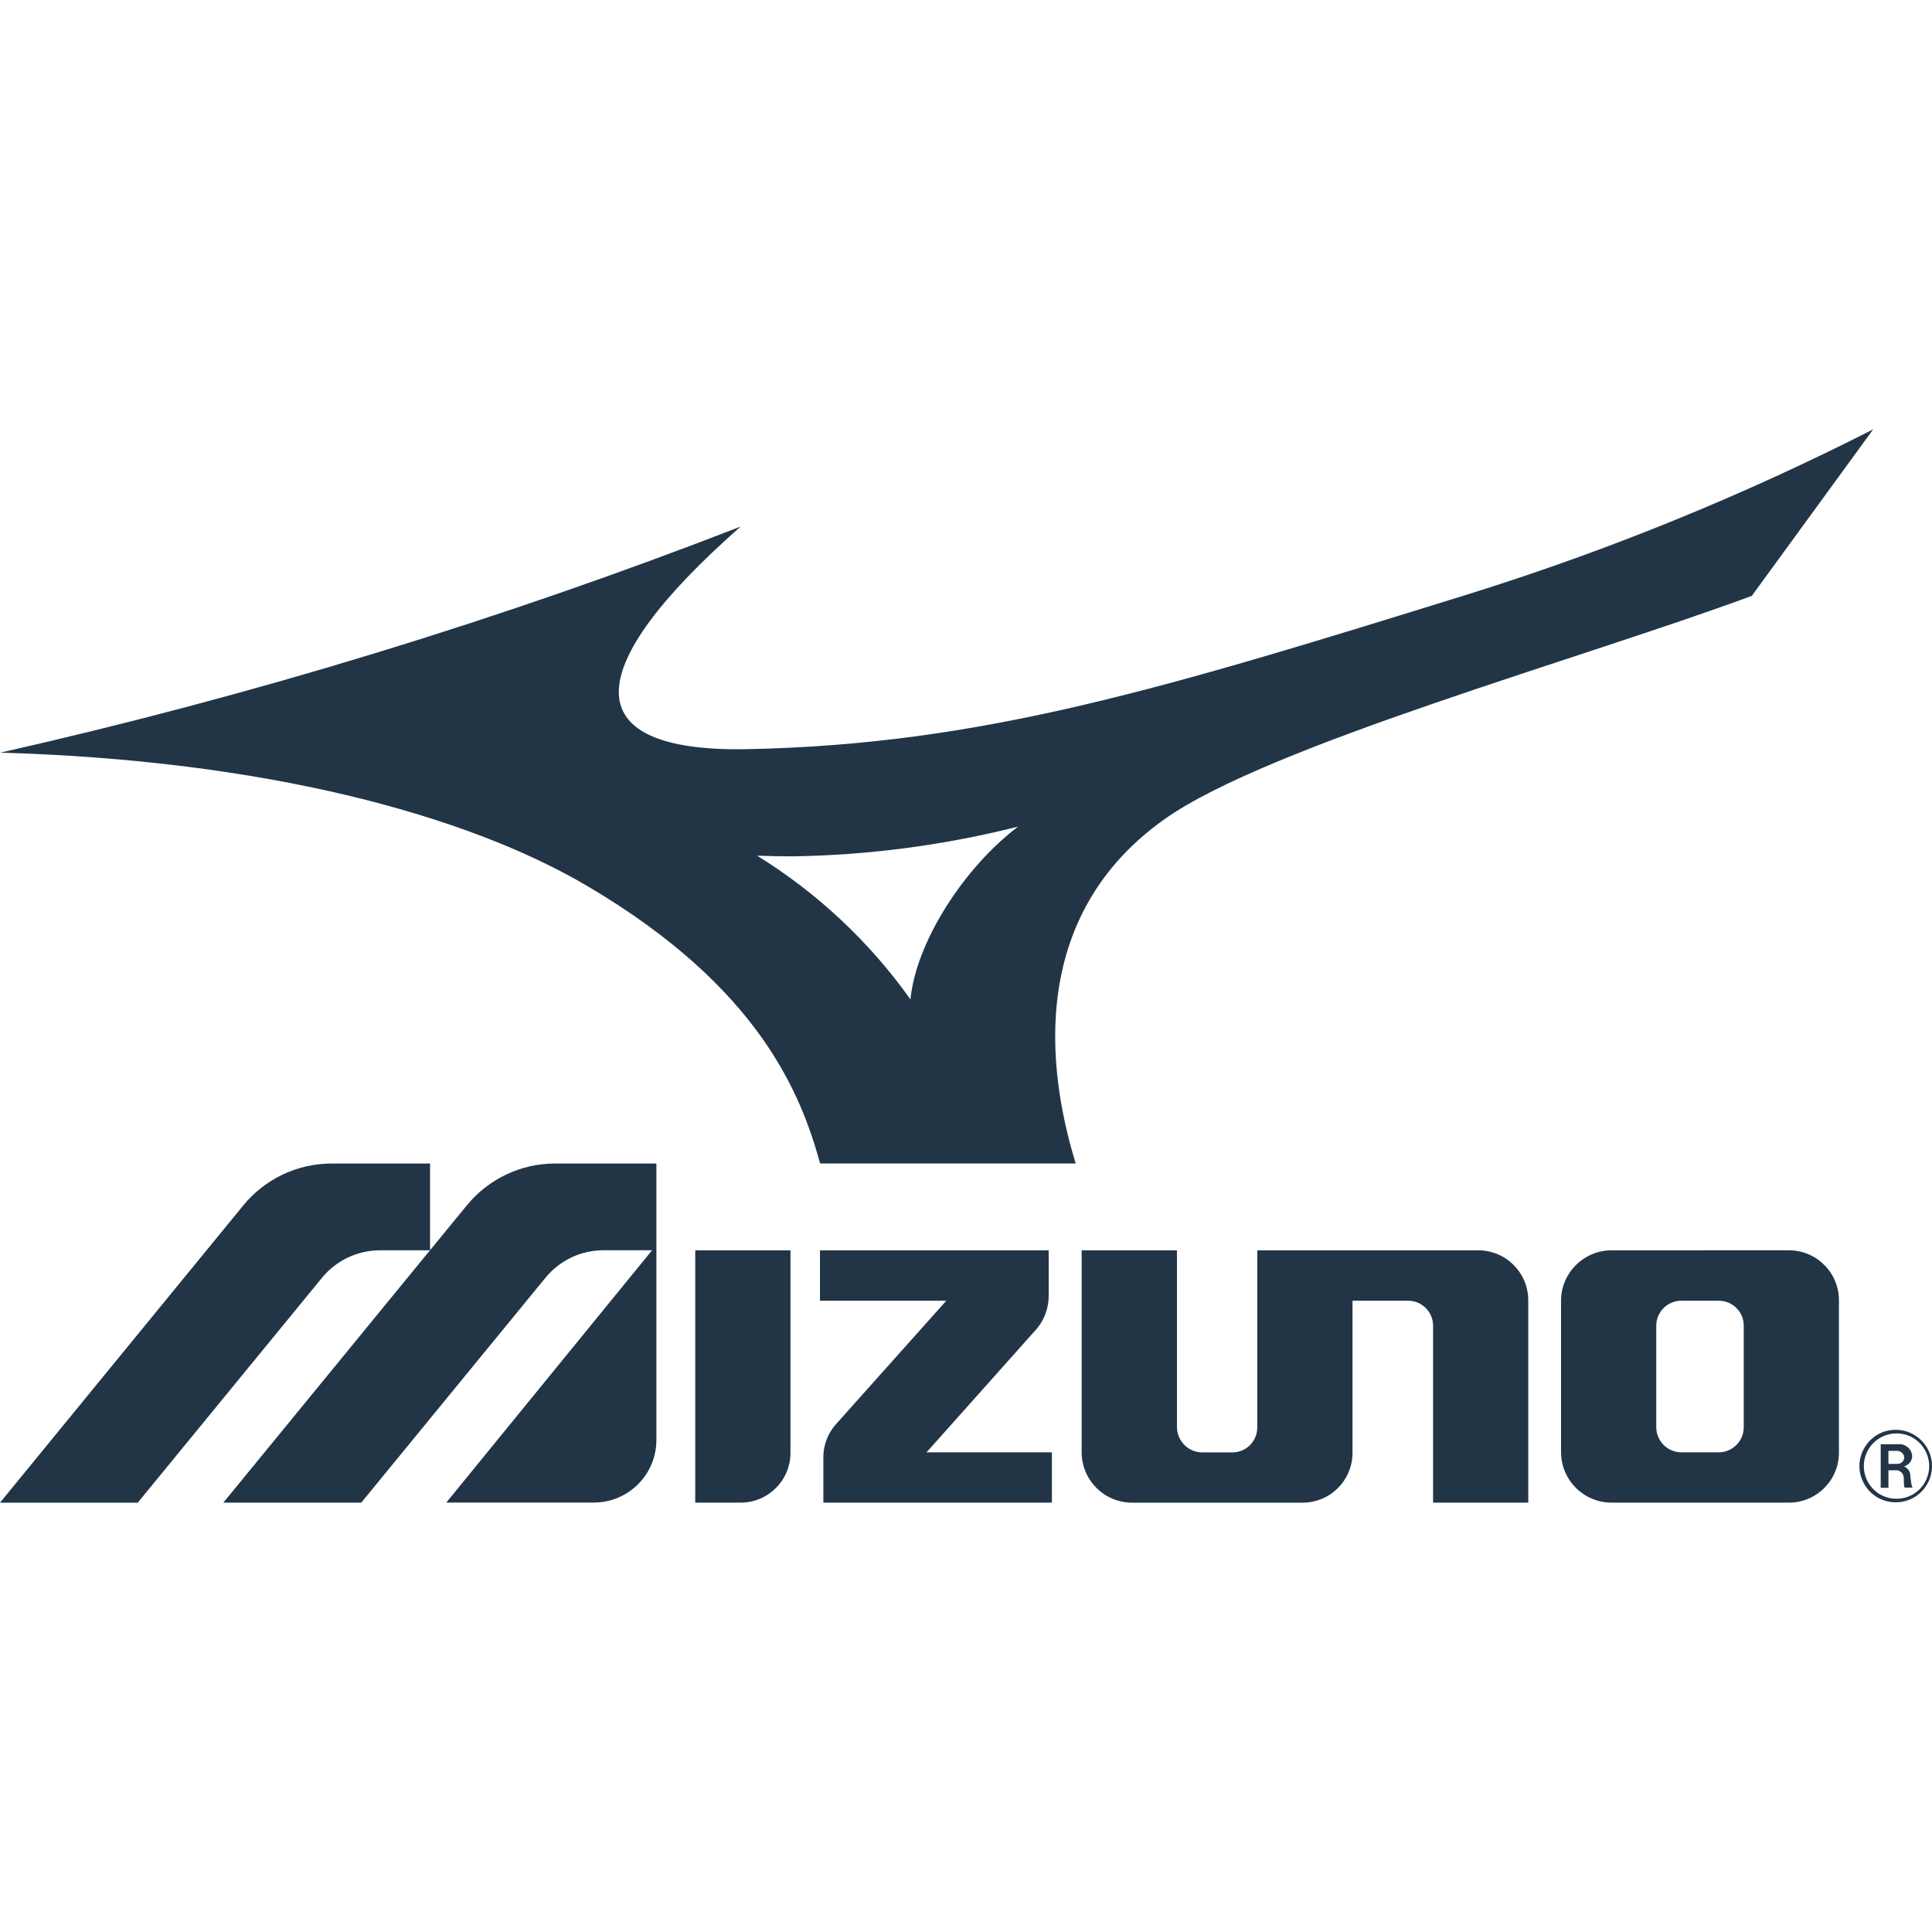 <?xml version="1.0" encoding="utf-8"?>
<svg xmlns="http://www.w3.org/2000/svg" viewBox="0 0 200 200">
  <path id="path-2" d="M 105.397 85.568 C 99.776 89.816 94.811 97.555 94.251 103.462 C 90.007 97.489 84.608 92.428 78.373 88.579 C 79.625 88.624 80.821 88.648 82.005 88.648 C 89.896 88.535 97.745 87.501 105.397 85.568 Z M 193.913 44.445 C 180.515 51.269 166.567 56.954 152.217 61.443 C 120.624 71.248 101.724 77.066 77.382 77.552 C 77.033 77.56 76.692 77.563 76.359 77.563 C 59.857 77.563 59.957 69.23 76.672 54.508 C 51.74 64.194 26.124 72.017 0.034 77.915 C 27.444 78.697 48.258 84.337 60.761 91.699 C 78.566 102.176 82.893 113.171 84.899 120.443 L 111.359 120.443 C 108.991 112.748 105.494 95.507 120.53 84.814 C 131.274 77.183 163.88 68.163 181.349 61.681 L 193.913 44.445 Z M 177.938 134.65 C 179.372 134.655 180.529 135.83 180.512 137.264 L 180.512 147.722 C 180.525 149.158 179.372 150.333 177.936 150.347 L 174.043 150.347 C 172.606 150.333 171.449 149.16 171.455 147.722 L 171.455 137.264 C 171.447 135.826 172.606 134.657 174.043 134.65 L 177.938 134.65 Z M 196.428 150.192 C 196.795 150.212 197.094 150.497 197.13 150.865 C 197.118 151.243 196.806 151.543 196.428 151.543 L 195.489 151.543 L 195.489 150.192 L 196.428 150.192 Z M 196.617 149.505 L 194.69 149.505 L 194.69 154.018 L 195.489 154.018 L 195.489 152.2 L 196.404 152.2 C 196.764 152.267 197.038 152.565 197.075 152.929 C 197.1 153.225 197.055 153.996 197.197 153.996 L 198.017 153.996 C 197.871 153.947 197.804 153.237 197.754 152.718 C 197.737 152.31 197.479 151.952 197.099 151.805 C 197.565 151.678 197.904 151.274 197.948 150.793 C 197.935 150.068 197.341 149.491 196.617 149.499 L 196.617 149.505 Z M 196.284 148.389 C 198.886 148.357 200.547 151.155 199.273 153.425 C 197.998 155.694 194.745 155.735 193.417 153.495 C 193.107 152.974 192.943 152.379 192.943 151.772 C 192.942 149.92 194.432 148.411 196.284 148.389 Z M 196.284 148.012 C 193.395 147.984 191.557 151.093 192.978 153.609 C 194.396 156.126 198.009 156.162 199.478 153.675 C 199.82 153.096 200 152.436 200 151.765 C 200 149.707 198.342 148.032 196.284 148.012 Z M 71.97 129.433 L 71.97 155.552 L 76.7 155.552 C 79.564 155.536 81.866 153.192 81.831 150.328 L 81.831 129.433 L 71.97 129.433 Z M 84.883 129.433 L 84.883 134.65 L 97.961 134.65 L 86.502 147.475 C 85.701 148.393 85.25 149.565 85.233 150.783 L 85.233 155.552 L 108.892 155.552 L 108.892 150.348 L 95.911 150.348 L 107.352 137.523 C 108.137 136.568 108.564 135.367 108.559 134.129 L 108.559 129.437 L 84.883 129.433 Z M 166.807 129.433 C 163.927 129.445 161.6 131.783 161.598 134.663 L 161.598 150.325 C 161.603 153.203 163.929 155.538 166.807 155.552 L 185.228 155.552 C 188.092 155.53 190.394 153.189 190.366 150.325 L 190.366 134.661 C 190.397 131.796 188.093 129.451 185.228 129.431 L 166.807 129.433 Z M 34.334 120.446 C 30.769 120.447 27.396 122.055 25.151 124.825 L 0 155.555 L 14.262 155.555 L 33.344 132.262 C 34.814 130.474 37.006 129.436 39.323 129.431 L 44.512 129.431 L 23.123 155.55 L 37.399 155.55 L 56.48 132.257 C 57.952 130.465 60.148 129.426 62.466 129.426 L 67.503 129.426 L 46.2 155.546 L 61.512 155.546 C 65.098 155.522 67.984 152.59 67.949 149.003 L 67.949 120.446 L 57.47 120.446 C 53.906 120.447 50.532 122.055 48.288 124.825 L 44.52 129.423 L 44.52 120.446 L 34.334 120.446 Z M 111.972 129.433 L 111.972 150.325 C 111.969 153.201 114.29 155.538 117.166 155.555 L 134.883 155.555 C 137.747 155.536 140.048 153.189 140.01 150.325 L 140.01 134.65 L 145.767 134.65 C 147.202 134.65 148.362 135.819 148.353 137.253 L 148.353 155.552 L 158.206 155.552 L 158.206 134.66 C 158.233 131.794 155.927 129.451 153.062 129.433 L 130.151 129.433 L 130.151 147.732 C 130.177 149.163 129.032 150.339 127.601 150.353 L 124.439 150.353 C 122.995 150.334 121.836 149.158 121.838 147.715 L 121.838 129.433 L 111.972 129.433 Z" style="fill: rgb(33, 53, 71);"/>
</svg>